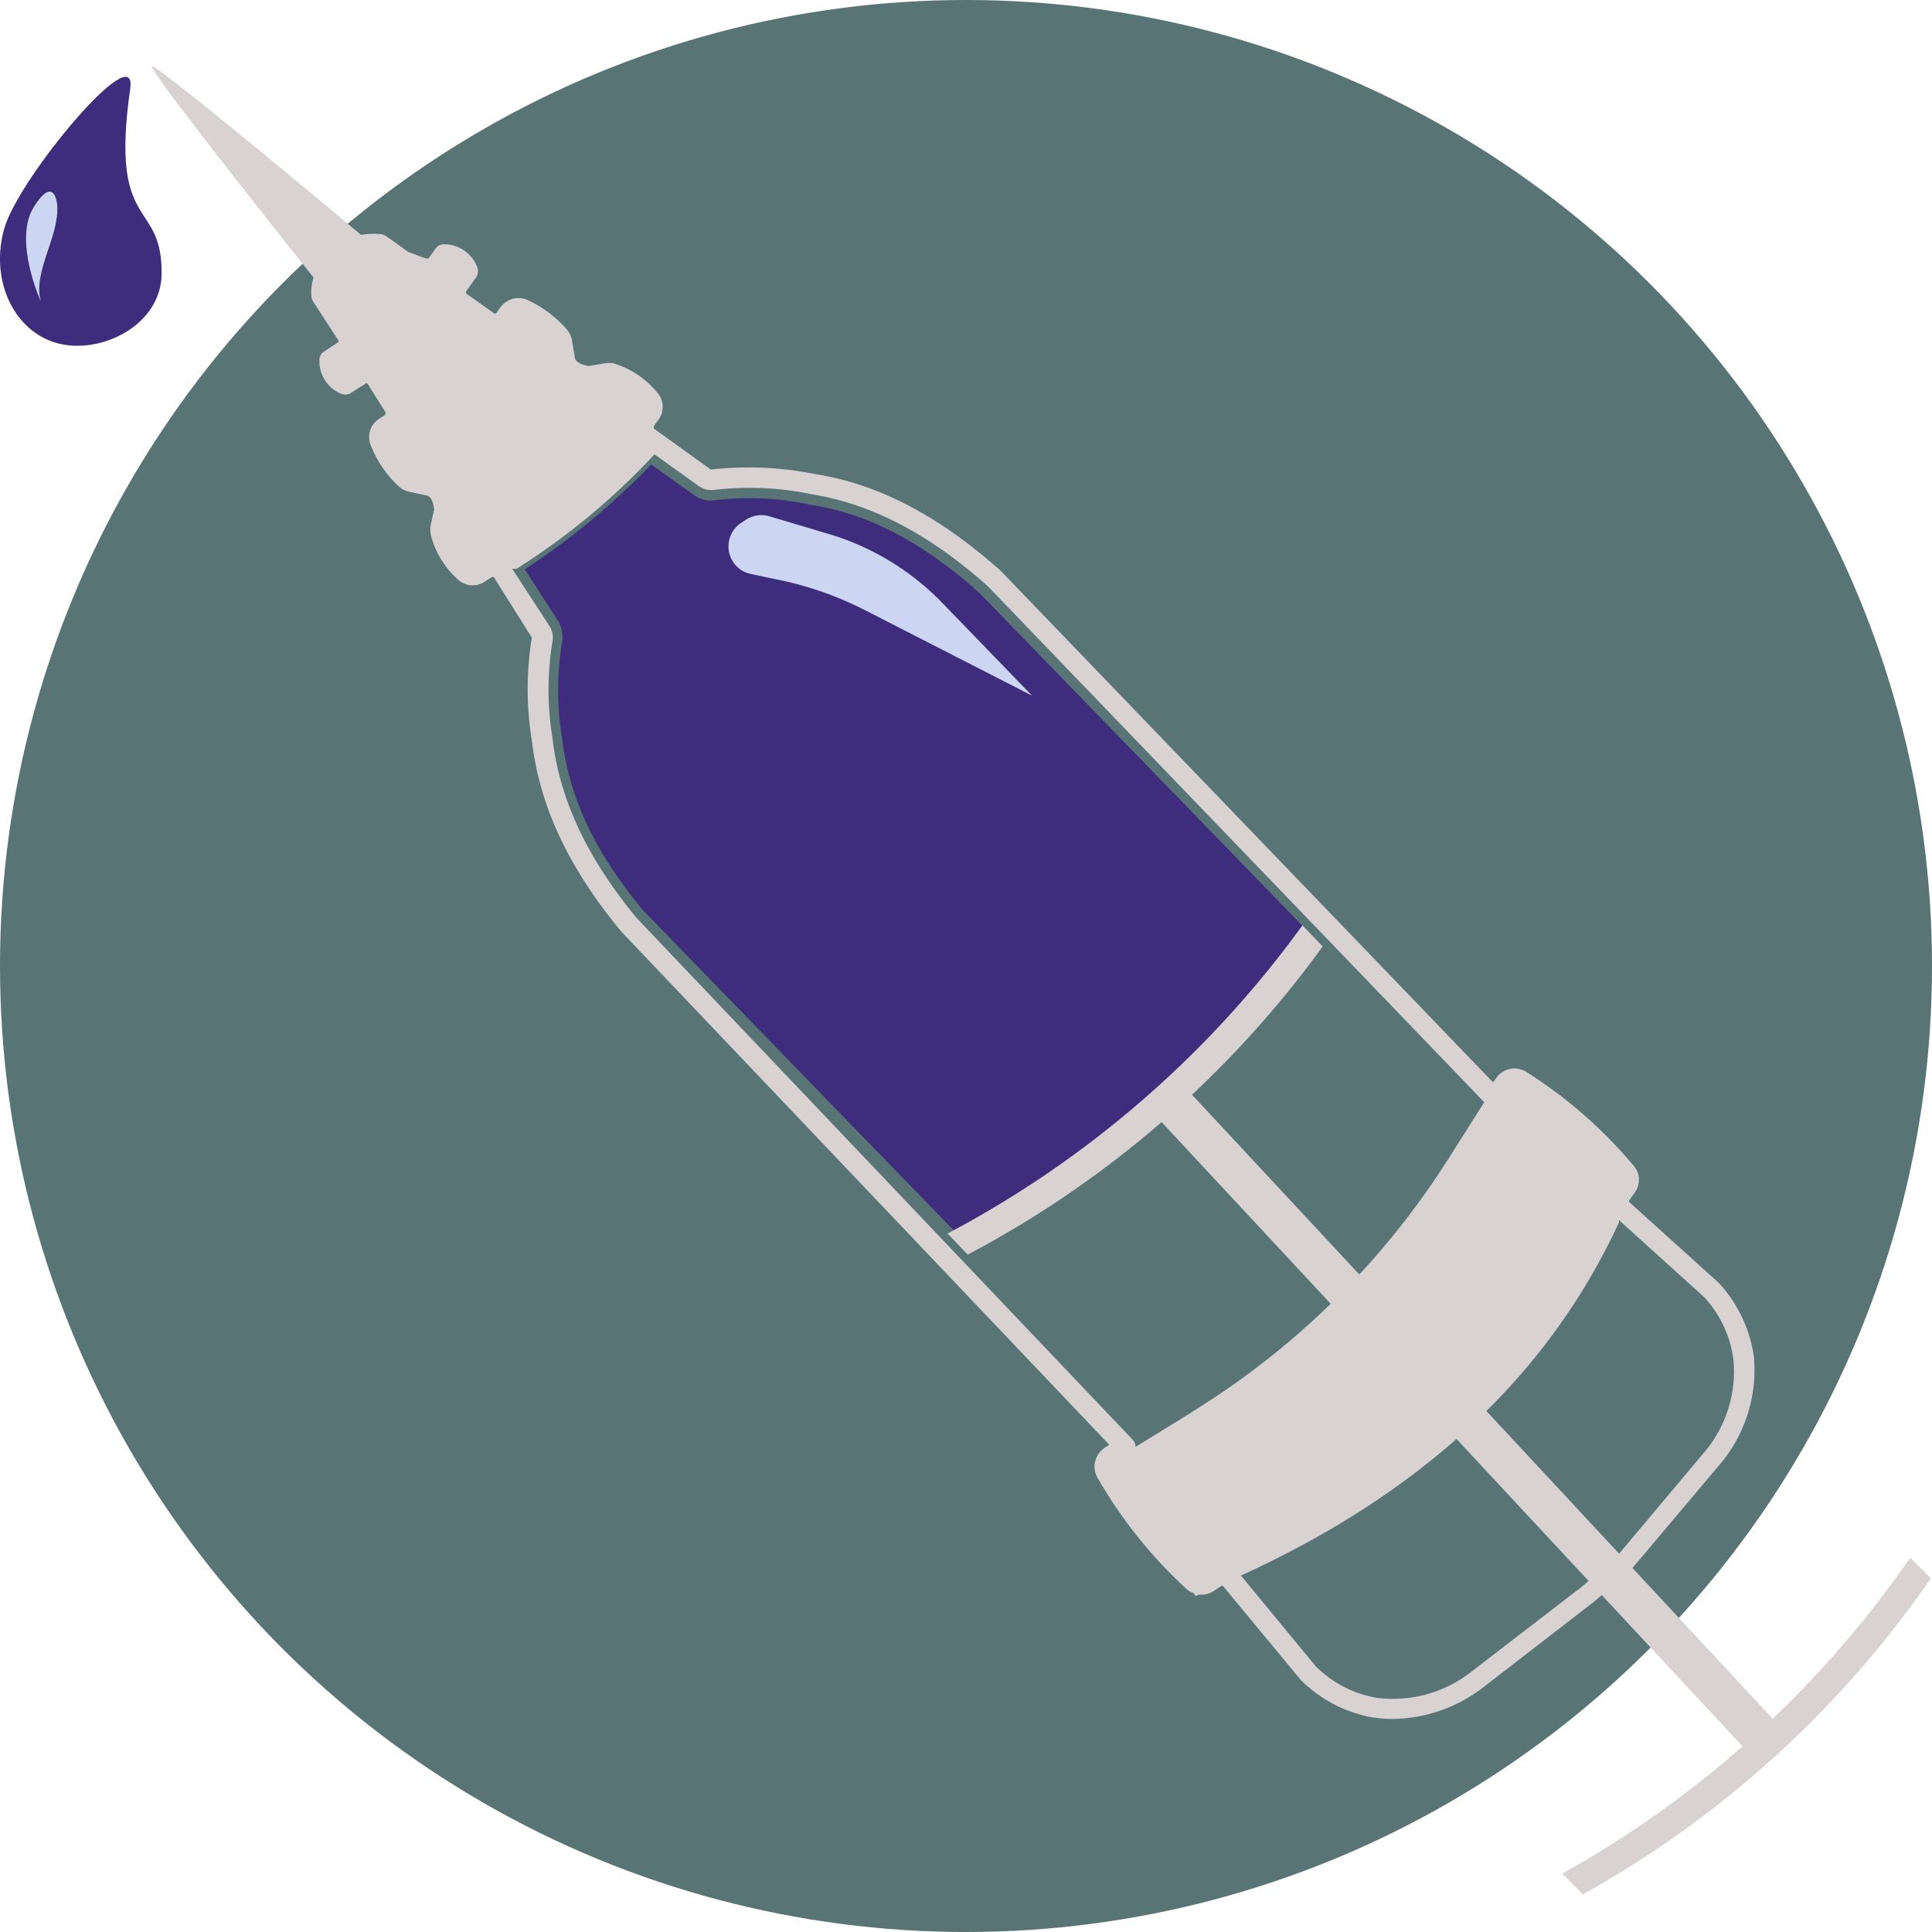 <svg id="Layer_1" data-name="Layer 1" xmlns="http://www.w3.org/2000/svg" viewBox="0 0 178 178"><defs><style>.cls-1{fill:#183f3f;opacity:0.72;}.cls-2{fill:#3d2d7c;}.cls-3{fill:#ccd5f2;}.cls-4{fill:#d8d2d2;}.cls-5{fill:none;stroke:#d8d2d2;stroke-miterlimit:10;stroke-width:3.77px;}</style></defs><title>vigor</title><circle class="cls-1" cx="89" cy="89" r="89"/><path class="cls-2" d="M121.77,87.12,90.3,54.7c-4.82-4.36-9.58-7-14.55-8-.38-.08-.77-.15-1.2-.22A26.72,26.72,0,0,0,66,46.07a3,3,0,0,1-1,0,2.91,2.91,0,0,1-1.11-.49L60,42.79a66.51,66.51,0,0,1-11.65,9.66l3,4.66a2.89,2.89,0,0,1,.42,2.16,26.68,26.68,0,0,0,0,8.62c.63,5.5,3,10.6,7.5,16l29.41,30.3C102.22,106.18,119.82,88.94,121.77,87.12Z"/><path class="cls-3" d="M68.1,52.38h0a2.6,2.6,0,0,1,.19-4.21l.44-.29a2.61,2.61,0,0,1,2.16-.31l5.48,1.63a24.18,24.18,0,0,1,10.45,6.35l8.26,8.54L79.7,56.22a31.24,31.24,0,0,0-7.87-2.78l-2.65-.56A2.49,2.49,0,0,1,68.1,52.38Z"/><path class="cls-4" d="M120,85.25a95.37,95.37,0,0,1-32.7,28.4l1.86,1.94a95.34,95.34,0,0,0,32.7-28.39"/><path class="cls-4" d="M176,143.51a95.38,95.38,0,0,1-32.06,29.11l1.9,1.91a95.32,95.32,0,0,0,32.06-29.12"/><path class="cls-4" d="M161.59,125a12.65,12.65,0,0,0-3.24-6.81l-8.22-7.42a.17.17,0,0,1,0-.21l.47-.66a2,2,0,0,0-.11-2.53,42.8,42.8,0,0,0-9.89-8.63,2.06,2.06,0,0,0-2.74.56l-.3.42L92.2,52.59c-5.61-5-11.22-8-17.14-8.92a31.12,31.12,0,0,0-9.57-.41l-5.25-3.78,0-.22.41-.57a2,2,0,0,0-.08-2.51,8.36,8.36,0,0,0-4-2.69,2.17,2.17,0,0,0-.92,0l-1.44.23c-1.13-.21-1.21-.62-1.24-.74l-.26-1.57a2.14,2.14,0,0,0-.44-1,10.71,10.71,0,0,0-3.62-2.75,2.06,2.06,0,0,0-2.55.66l-.38.53a.15.15,0,0,1-.22,0l-2.54-1.8a.22.22,0,0,1,0-.23l.91-1.27a1,1,0,0,0,.11-.9,3.24,3.24,0,0,0-3-2.14.91.91,0,0,0-.84.38l-.66.92h-.26l-1.6-.6-2.06-1.47a1,1,0,0,0-.45-.17,7,7,0,0,0-1.85.07S14.36,5.78,14,6.12,28.89,25.57,28.89,25.57a4.66,4.66,0,0,0-.2,1.75,1.05,1.05,0,0,0,.16.46l2.3,3.55a.13.13,0,0,1,0,.2l-1.3.86a.89.89,0,0,0-.42.84,3.24,3.24,0,0,0,2,3.05,1,1,0,0,0,.91-.08l1.31-.84a.15.15,0,0,1,.22,0L35.53,38l-.05.23-.54.35a2,2,0,0,0-.76,2.5,10.26,10.26,0,0,0,2.58,3.75,2,2,0,0,0,1,.49l1.51.32c.15,0,.57.13.73,1.27l-.31,1.44a2.15,2.15,0,0,0,0,.91,8.13,8.13,0,0,0,2.49,4.12,2,2,0,0,0,2.5.2l.6-.39a.18.18,0,0,1,.23,0L49,58.75a29.23,29.23,0,0,0,0,9.46c.69,6,3.35,11.72,8.27,17.65l44.93,47.25-.42.28a2.06,2.06,0,0,0-.69,2.71,42.69,42.69,0,0,0,8.2,10.27,1.7,1.7,0,0,0,.68.41l.2.27.28-.14a2.07,2.07,0,0,0,1.35-.31l.68-.45a.16.16,0,0,1,.22,0l7.12,8.6a12.37,12.37,0,0,0,6.59,3.47c.51.07,1,.13,1.54.15a13.91,13.91,0,0,0,8.82-3l10-7.73,3.35-2.84,8.13-9.64A13.48,13.48,0,0,0,161.59,125Zm-51.83,5.14-5.15,3.17a.89.89,0,0,0-.24-.65L58.63,84.55C54.06,79,51.54,73.6,50.9,68a27.41,27.41,0,0,1,0-8.88,2,2,0,0,0-.3-1.48l-3.41-5.24.41,0A63.89,63.89,0,0,0,60.3,41.86l4.08,2.92a2,2,0,0,0,1.46.35,28,28,0,0,1,8.91.4C80.31,46.43,85.61,49.2,91,54l45.75,47.55-3.26,5.14A73.81,73.81,0,0,1,109.76,130.12ZM156.85,134l-8,9.53-3.19,2.72-10,7.69a11.66,11.66,0,0,1-8.9,2.47,10.49,10.49,0,0,1-5.53-2.88l-6.9-8.37c16.06-7.33,28.06-17.87,34.83-32.54v-.21L157,119.5a10.48,10.48,0,0,1,2.7,5.72A11.53,11.53,0,0,1,156.85,134Z"/><line class="cls-5" x1="108.04" y1="101.71" x2="162.51" y2="160.24"/><path class="cls-2" d="M14.89,25.18c0,4.83-5.72,7.58-9.72,6.41S-.95,25.67.41,21,12.69,3.27,12,8.16C10.08,21.47,14.94,18.26,14.89,25.18Z"/><path class="cls-3" d="M5.27,18.9s-.21-2.91-2.15.16.64,8.71.64,8.71C3,25,5.49,21.8,5.27,18.9Z"/></svg>